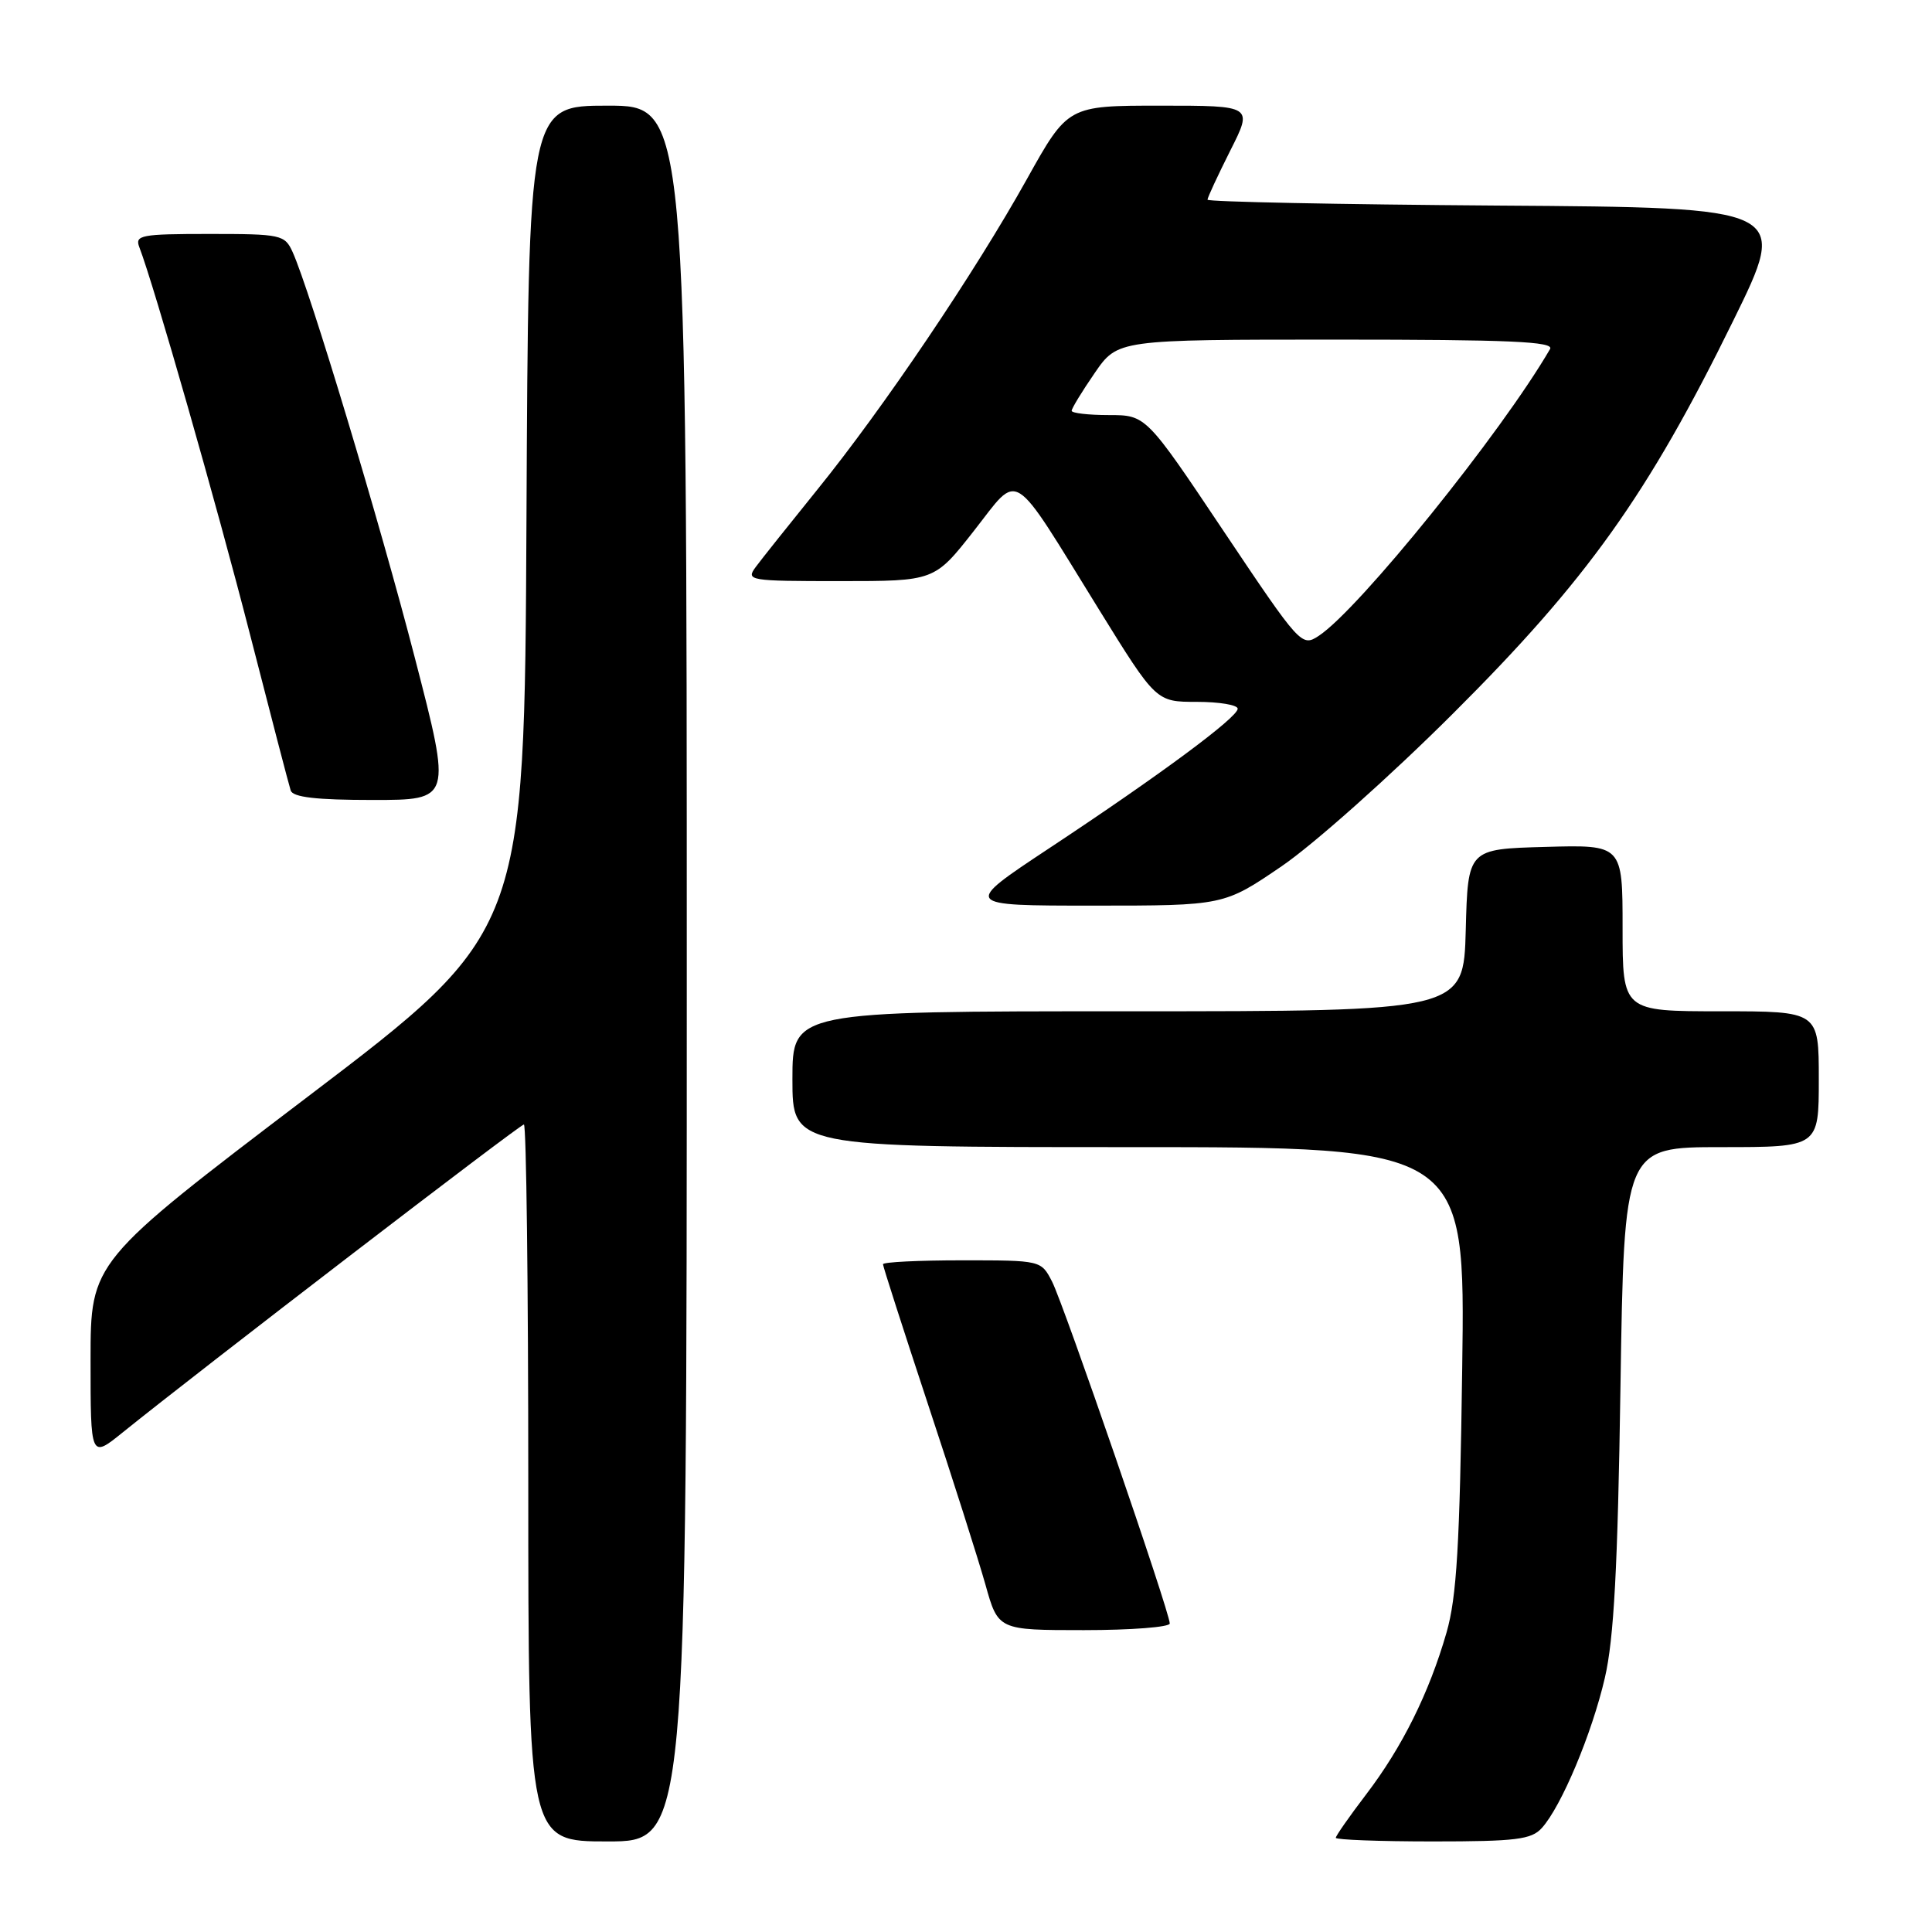 <?xml version="1.0" encoding="UTF-8" standalone="no"?>
<!DOCTYPE svg PUBLIC "-//W3C//DTD SVG 1.1//EN" "http://www.w3.org/Graphics/SVG/1.1/DTD/svg11.dtd" >
<svg xmlns="http://www.w3.org/2000/svg" xmlns:xlink="http://www.w3.org/1999/xlink" version="1.1" viewBox="0 0 256 256">
 <g >
 <path fill="currentColor"
d=" M 91.00 129.00 C 91.00 14.00 91.00 14.00 80.51 14.00 C 70.02 14.00 70.02 14.00 69.76 68.75 C 69.50 123.50 69.50 123.50 40.75 145.34 C 12.00 167.19 12.00 167.19 12.00 180.21 C 12.00 193.24 12.00 193.24 16.25 189.81 C 26.46 181.57 68.89 149.00 69.42 149.00 C 69.74 149.00 70.00 170.38 70.00 196.50 C 70.00 244.00 70.00 244.00 80.50 244.00 C 91.00 244.00 91.00 244.00 91.00 129.00 Z  M 204.30 242.22 C 206.89 239.36 210.94 229.71 212.65 222.33 C 213.85 217.16 214.36 207.77 214.72 183.75 C 215.21 152.00 215.21 152.00 228.10 152.00 C 241.00 152.00 241.00 152.00 241.00 143.00 C 241.00 134.00 241.00 134.00 228.00 134.00 C 215.00 134.00 215.00 134.00 215.00 122.97 C 215.00 111.93 215.00 111.93 204.75 112.22 C 194.50 112.50 194.50 112.50 194.22 123.25 C 193.93 134.00 193.93 134.00 149.47 134.00 C 105.00 134.00 105.00 134.00 105.00 143.00 C 105.00 152.00 105.00 152.00 149.58 152.00 C 194.16 152.00 194.16 152.00 193.75 181.25 C 193.43 204.78 193.02 211.64 191.67 216.33 C 189.36 224.34 185.79 231.52 181.02 237.77 C 178.81 240.67 177.00 243.26 177.00 243.52 C 177.00 243.78 182.78 244.00 189.85 244.00 C 200.88 244.00 202.92 243.75 204.30 242.22 Z  M 155.00 215.12 C 155.00 213.62 140.94 172.79 139.40 169.81 C 137.95 167.00 137.94 167.00 127.47 167.00 C 121.71 167.00 117.00 167.23 117.00 167.52 C 117.00 167.80 119.67 176.10 122.93 185.97 C 126.20 195.83 129.63 206.62 130.57 209.95 C 132.26 216.00 132.26 216.00 143.63 216.00 C 149.88 216.00 155.00 215.60 155.00 215.12 Z  M 169.84 114.77 C 174.05 111.90 184.28 102.79 192.56 94.52 C 210.29 76.85 218.36 65.54 229.66 42.50 C 237.03 27.50 237.03 27.50 198.51 27.24 C 177.33 27.09 160.00 26.74 160.00 26.46 C 160.00 26.18 161.36 23.26 163.01 19.97 C 166.03 14.00 166.03 14.00 153.76 14.00 C 141.50 14.00 141.50 14.00 136.07 23.73 C 129.18 36.10 117.04 54.09 108.29 64.89 C 104.56 69.51 100.88 74.12 100.13 75.14 C 98.81 76.93 99.26 77.00 111.29 77.00 C 123.82 77.00 123.82 77.00 129.04 70.35 C 135.21 62.50 133.76 61.59 145.61 80.75 C 153.19 93.00 153.19 93.00 158.59 93.00 C 161.57 93.00 164.00 93.41 164.00 93.91 C 164.00 95.06 153.68 102.71 139.02 112.40 C 127.54 120.00 127.54 120.00 144.86 120.00 C 162.17 120.00 162.17 120.00 169.84 114.77 Z  M 54.99 87.25 C 50.35 69.28 41.04 38.39 38.77 33.39 C 37.73 31.10 37.24 31.00 27.73 31.00 C 18.67 31.00 17.85 31.16 18.46 32.75 C 20.41 37.80 28.73 66.92 33.11 84.00 C 35.86 94.72 38.29 104.06 38.52 104.75 C 38.82 105.64 41.92 106.00 49.39 106.00 C 59.84 106.00 59.84 106.00 54.99 87.25 Z  M 162.14 70.38 C 151.85 55.00 151.85 55.00 146.92 55.00 C 144.22 55.00 142.00 54.74 142.00 54.43 C 142.00 54.12 143.37 51.87 145.05 49.43 C 148.10 45.00 148.10 45.00 177.11 45.00 C 200.04 45.00 205.97 45.26 205.39 46.25 C 198.97 57.32 180.05 80.77 174.73 84.26 C 172.48 85.73 172.29 85.53 162.14 70.38 Z "/>
</g>
</svg>